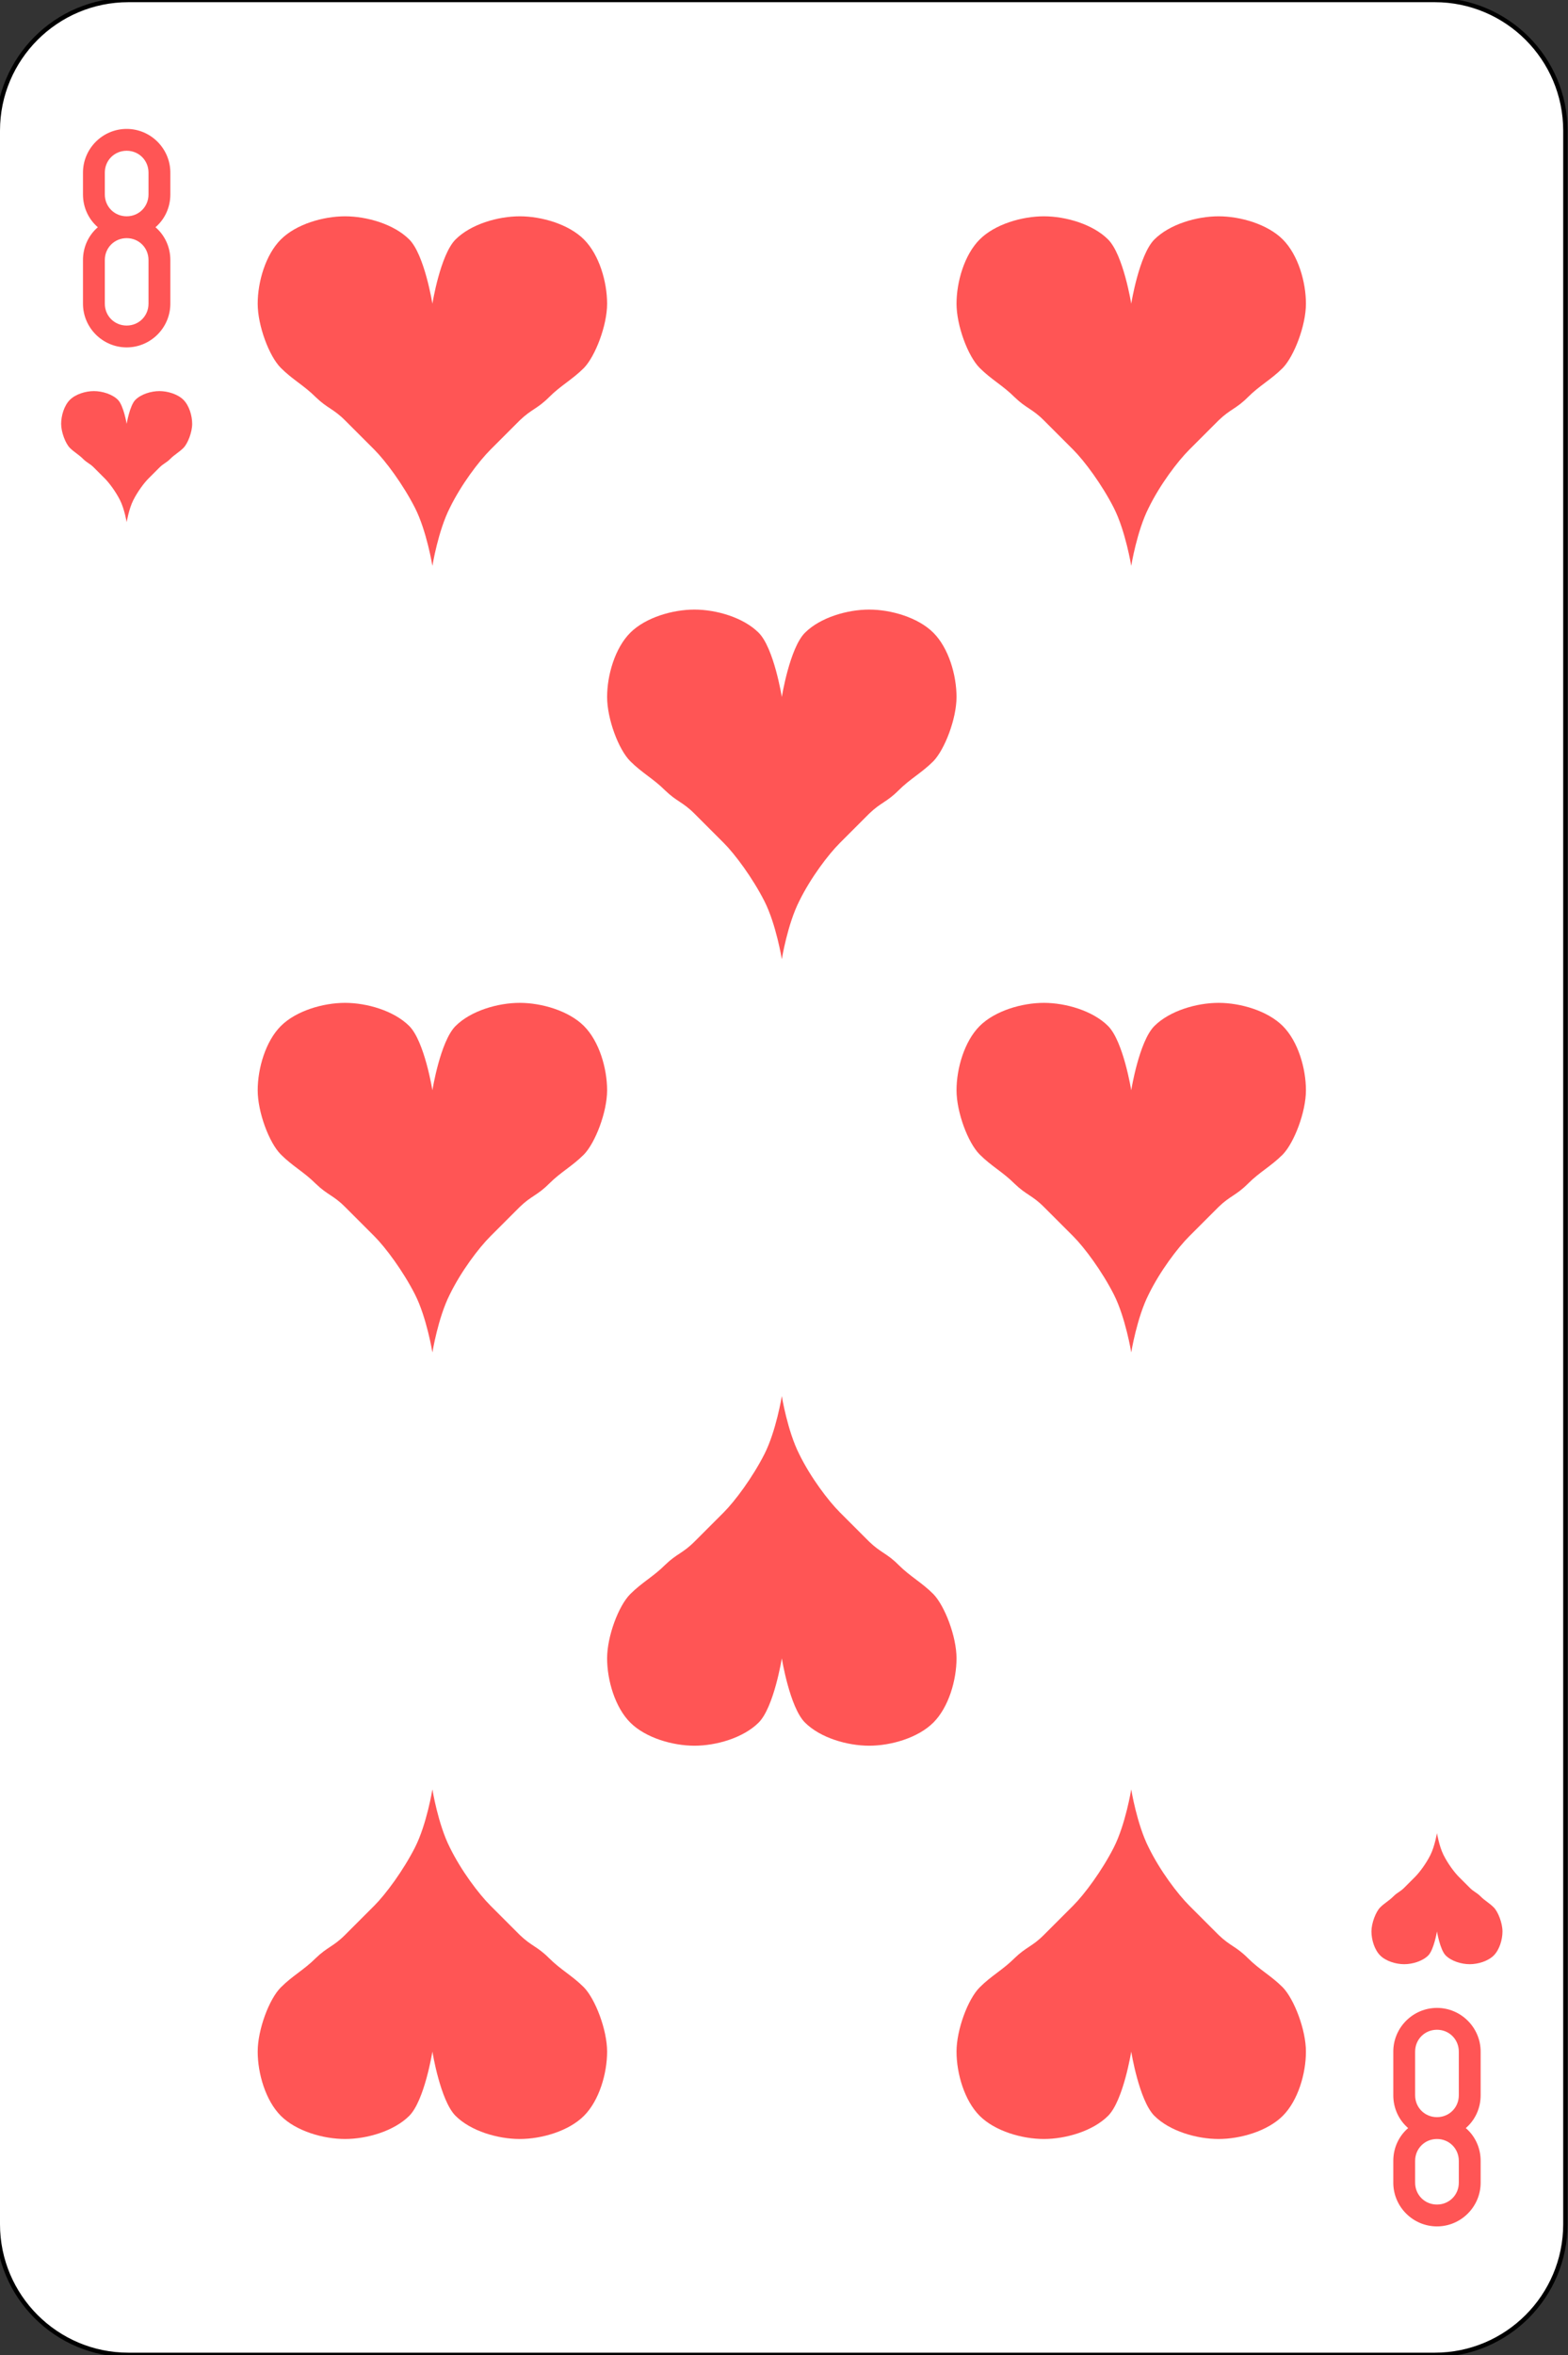 <?xml version="1.0" encoding="utf-8"?>
<!-- Generator: Adobe Illustrator 24.1.2, SVG Export Plug-In . SVG Version: 6.00 Build 0)  -->
<svg version="1.1" id="Слой_1" xmlns="http://www.w3.org/2000/svg" xmlns:xlink="http://www.w3.org/1999/xlink" x="0px" y="0px"
	 viewBox="0 0 359 539" style="enable-background:new 0 0 359 539;" xml:space="preserve">
<rect x="0" y="0" width="359" height="539" fill="#333333" stroke="none"/>
<style type="text/css">
	.st0{fill:#FFFFFF;stroke:#000000;}
	.st1{fill:#FF5555;}
</style>
<path id="rect14720" class="st0" d="M29.4,0h299.1c16.5,0,29.9,13.4,29.9,29.9v479.1c0,16.5-13.4,29.9-29.9,29.9H29.4
	c-16.5,0-29.9-13.4-29.9-29.9V29.9C-0.5,13.4,12.9,0,29.4,0z"/>
<g id="g14722">
	<path id="path14724" class="st1" d="M29,97c0,0,0.7-4.2,2-5.5s3.6-2,5.5-2s4.2,0.7,5.5,2s2,3.6,2,5.5s-1,4.5-2,5.5s-2,1.5-3,2.5
		s-1.5,1-2.5,2s-1.5,1.5-2.5,2.5s-2.5,3-3.5,5s-1.5,5-1.5,5s-0.5-3-1.5-5s-2.5-4-3.5-5s-1.5-1.5-2.5-2.5s-1.5-1-2.5-2s-2-1.5-3-2.5
		s-2-3.6-2-5.5s0.7-4.2,2-5.5s3.6-2,5.5-2s4.2,0.7,5.5,2S29,97,29,97"/>
	<path id="path14726" class="st1" d="M329,442c0,0,0.7,4.2,2,5.5s3.6,2,5.5,2s4.2-0.7,5.5-2s2-3.6,2-5.5s-1-4.5-2-5.5s-2-1.5-3-2.5
		s-1.5-1-2.5-2s-1.5-1.5-2.5-2.5s-2.5-3-3.5-5s-1.5-5-1.5-5s-0.5,3-1.5,5s-2.5,4-3.5,5s-1.5,1.5-2.5,2.5s-1.5,1-2.5,2s-2,1.5-3,2.5
		s-2,3.6-2,5.5s0.7,4.2,2,5.5s3.6,2,5.5,2s4.2-0.7,5.5-2S329,442,329,442"/>
	<path id="path14728" class="st1" d="M29,29.5c-5.5,0-10,4.5-10,10v5c0,3,1.3,5.7,3.4,7.5c-2.1,1.8-3.4,4.5-3.4,7.5v10
		c0,5.5,4.5,10,10,10s10-4.5,10-10v-10c0-3-1.3-5.7-3.4-7.5c2.1-1.8,3.4-4.5,3.4-7.5v-5C39,34,34.5,29.5,29,29.5 M29,34.5
		c2.8,0,5,2.2,5,5v5c0,2.8-2.2,5-5,5s-5-2.2-5-5v-5C24,36.7,26.2,34.5,29,34.5 M29,54.5c2.8,0,5,2.2,5,5v10c0,2.8-2.2,5-5,5
		s-5-2.2-5-5v-10C24,56.7,26.2,54.5,29,54.5"/>
	<path id="path14730" class="st1" d="M329,509.5c-5.5,0-10-4.5-10-10v-5c0-3,1.3-5.7,3.4-7.5c-2.1-1.8-3.4-4.5-3.4-7.5v-10
		c0-5.5,4.5-10,10-10s10,4.5,10,10v10c0,3-1.3,5.7-3.4,7.5c2.1,1.8,3.4,4.5,3.4,7.5v5C339,505,334.5,509.5,329,509.5 M329,504.5
		c2.8,0,5-2.2,5-5v-5c0-2.8-2.2-5-5-5s-5,2.2-5,5v5C324,502.3,326.2,504.5,329,504.5 M329,484.5c2.8,0,5-2.2,5-5v-10
		c0-2.8-2.2-5-5-5s-5,2.2-5,5v10C324,482.3,326.2,484.5,329,484.5"/>
	<path id="path14732" class="st1" d="M99,69.5c0,0,1.8-11.2,5.3-14.7c3.5-3.5,9.7-5.3,14.7-5.3s11.2,1.8,14.7,5.3
		c3.5,3.5,5.3,9.7,5.3,14.7s-2.7,12-5.3,14.7c-2.7,2.7-5.3,4-8,6.7s-4,2.7-6.7,5.3c-2.7,2.7-4,4-6.7,6.7s-6.7,8-9.3,13.3
		c-2.7,5.3-4,13.3-4,13.3s-1.3-8-4-13.3s-6.7-10.7-9.3-13.3c-2.7-2.7-4-4-6.7-6.7s-4-2.7-6.7-5.3c-2.7-2.7-5.3-4-8-6.7
		S59,74.5,59,69.5s1.8-11.2,5.3-14.7c3.5-3.5,9.7-5.3,14.7-5.3s11.2,1.8,14.7,5.3C97.2,58.3,99,69.5,99,69.5"/>
	<path id="path14734" class="st1" d="M259,69.5c0,0,1.8-11.2,5.3-14.7c3.5-3.5,9.7-5.3,14.7-5.3s11.2,1.8,14.7,5.3
		c3.5,3.5,5.3,9.7,5.3,14.7s-2.7,12-5.3,14.7c-2.7,2.7-5.3,4-8,6.7s-4,2.7-6.7,5.3c-2.7,2.7-4,4-6.7,6.7s-6.7,8-9.3,13.3
		c-2.7,5.3-4,13.3-4,13.3s-1.3-8-4-13.3s-6.7-10.7-9.3-13.3c-2.7-2.7-4-4-6.7-6.7s-4-2.7-6.7-5.3c-2.7-2.7-5.3-4-8-6.7
		s-5.3-9.7-5.3-14.7s1.8-11.2,5.3-14.7c3.5-3.5,9.7-5.3,14.7-5.3s11.2,1.8,14.7,5.3C257.2,58.3,259,69.5,259,69.5"/>
	<path id="path14736" class="st1" d="M99,249.5c0,0,1.8-11.2,5.3-14.7c3.5-3.5,9.7-5.3,14.7-5.3s11.2,1.8,14.7,5.3
		c3.5,3.5,5.3,9.7,5.3,14.7s-2.7,12-5.3,14.7c-2.7,2.7-5.3,4-8,6.7s-4,2.7-6.7,5.3c-2.7,2.7-4,4-6.7,6.7s-6.7,8-9.3,13.3
		c-2.7,5.3-4,13.3-4,13.3s-1.3-8-4-13.3s-6.7-10.7-9.3-13.3c-2.7-2.7-4-4-6.7-6.7s-4-2.7-6.7-5.3c-2.7-2.7-5.3-4-8-6.7
		s-5.3-9.7-5.3-14.7s1.8-11.2,5.3-14.7c3.5-3.5,9.7-5.3,14.7-5.3s11.2,1.8,14.7,5.3C97.2,238.3,99,249.5,99,249.5"/>
	<path id="path14738" class="st1" d="M259,249.5c0,0,1.8-11.2,5.3-14.7c3.5-3.5,9.7-5.3,14.7-5.3s11.2,1.8,14.7,5.3
		c3.5,3.5,5.3,9.7,5.3,14.7s-2.7,12-5.3,14.7c-2.7,2.7-5.3,4-8,6.7s-4,2.7-6.7,5.3c-2.7,2.7-4,4-6.7,6.7s-6.7,8-9.3,13.3
		c-2.7,5.3-4,13.3-4,13.3s-1.3-8-4-13.3s-6.7-10.7-9.3-13.3c-2.7-2.7-4-4-6.7-6.7s-4-2.7-6.7-5.3c-2.7-2.7-5.3-4-8-6.7
		s-5.3-9.7-5.3-14.7s1.8-11.2,5.3-14.7c3.5-3.5,9.7-5.3,14.7-5.3s11.2,1.8,14.7,5.3C257.2,238.3,259,249.5,259,249.5"/>
	<path id="path14740" class="st1" d="M99,469.5c0,0,1.8,11.2,5.3,14.7c3.5,3.5,9.7,5.3,14.7,5.3s11.2-1.8,14.7-5.3
		c3.5-3.5,5.3-9.7,5.3-14.7s-2.7-12-5.3-14.7c-2.7-2.7-5.3-4-8-6.7s-4-2.7-6.7-5.3c-2.7-2.7-4-4-6.7-6.7s-6.7-8-9.3-13.3
		c-2.7-5.3-4-13.3-4-13.3s-1.3,8-4,13.3s-6.7,10.7-9.3,13.3c-2.7,2.7-4,4-6.7,6.7s-4,2.7-6.7,5.3c-2.7,2.7-5.3,4-8,6.7
		s-5.3,9.7-5.3,14.7s1.8,11.2,5.3,14.7c3.5,3.5,9.7,5.3,14.7,5.3s11.2-1.8,14.7-5.3C97.2,480.7,99,469.5,99,469.5"/>
	<path id="path14742" class="st1" d="M259,469.5c0,0,1.8,11.2,5.3,14.7c3.5,3.5,9.7,5.3,14.7,5.3s11.2-1.8,14.7-5.3
		c3.5-3.5,5.3-9.7,5.3-14.7s-2.7-12-5.3-14.7c-2.7-2.7-5.3-4-8-6.7s-4-2.7-6.7-5.3c-2.7-2.7-4-4-6.7-6.7s-6.7-8-9.3-13.3
		c-2.7-5.3-4-13.3-4-13.3s-1.3,8-4,13.3s-6.7,10.7-9.3,13.3c-2.7,2.7-4,4-6.7,6.7s-4,2.7-6.7,5.3c-2.7,2.7-5.3,4-8,6.7
		s-5.3,9.7-5.3,14.7s1.8,11.2,5.3,14.7c3.5,3.5,9.7,5.3,14.7,5.3s11.2-1.8,14.7-5.3C257.2,480.7,259,469.5,259,469.5"/>
	<path id="path14744" class="st1" d="M179,379.5c0,0,1.8,11.2,5.3,14.7c3.5,3.5,9.7,5.3,14.7,5.3s11.2-1.8,14.7-5.3
		c3.5-3.5,5.3-9.7,5.3-14.7s-2.7-12-5.3-14.7c-2.7-2.7-5.3-4-8-6.7s-4-2.7-6.7-5.3c-2.7-2.7-4-4-6.7-6.7s-6.7-8-9.3-13.3
		c-2.7-5.3-4-13.3-4-13.3s-1.3,8-4,13.3s-6.7,10.7-9.3,13.3c-2.7,2.7-4,4-6.7,6.7s-4,2.7-6.7,5.3c-2.7,2.7-5.3,4-8,6.7
		s-5.3,9.7-5.3,14.7s1.8,11.2,5.3,14.7c3.5,3.5,9.7,5.3,14.7,5.3s11.2-1.8,14.7-5.3C177.2,390.7,179,379.5,179,379.5"/>
	<path id="path14746" class="st1" d="M179,159.5c0,0,1.8-11.2,5.3-14.7c3.5-3.5,9.7-5.3,14.7-5.3s11.2,1.8,14.7,5.3
		c3.5,3.5,5.3,9.7,5.3,14.7s-2.7,12-5.3,14.7c-2.7,2.7-5.3,4-8,6.7s-4,2.7-6.7,5.3c-2.7,2.7-4,4-6.7,6.7s-6.7,8-9.3,13.3
		c-2.7,5.3-4,13.3-4,13.3s-1.3-8-4-13.3s-6.7-10.7-9.3-13.3c-2.7-2.7-4-4-6.7-6.7s-4-2.7-6.7-5.3c-2.7-2.7-5.3-4-8-6.7
		s-5.3-9.7-5.3-14.7s1.8-11.2,5.3-14.7c3.5-3.5,9.7-5.3,14.7-5.3s11.2,1.8,14.7,5.3C177.2,148.3,179,159.5,179,159.5"/>
</g>
</svg>

